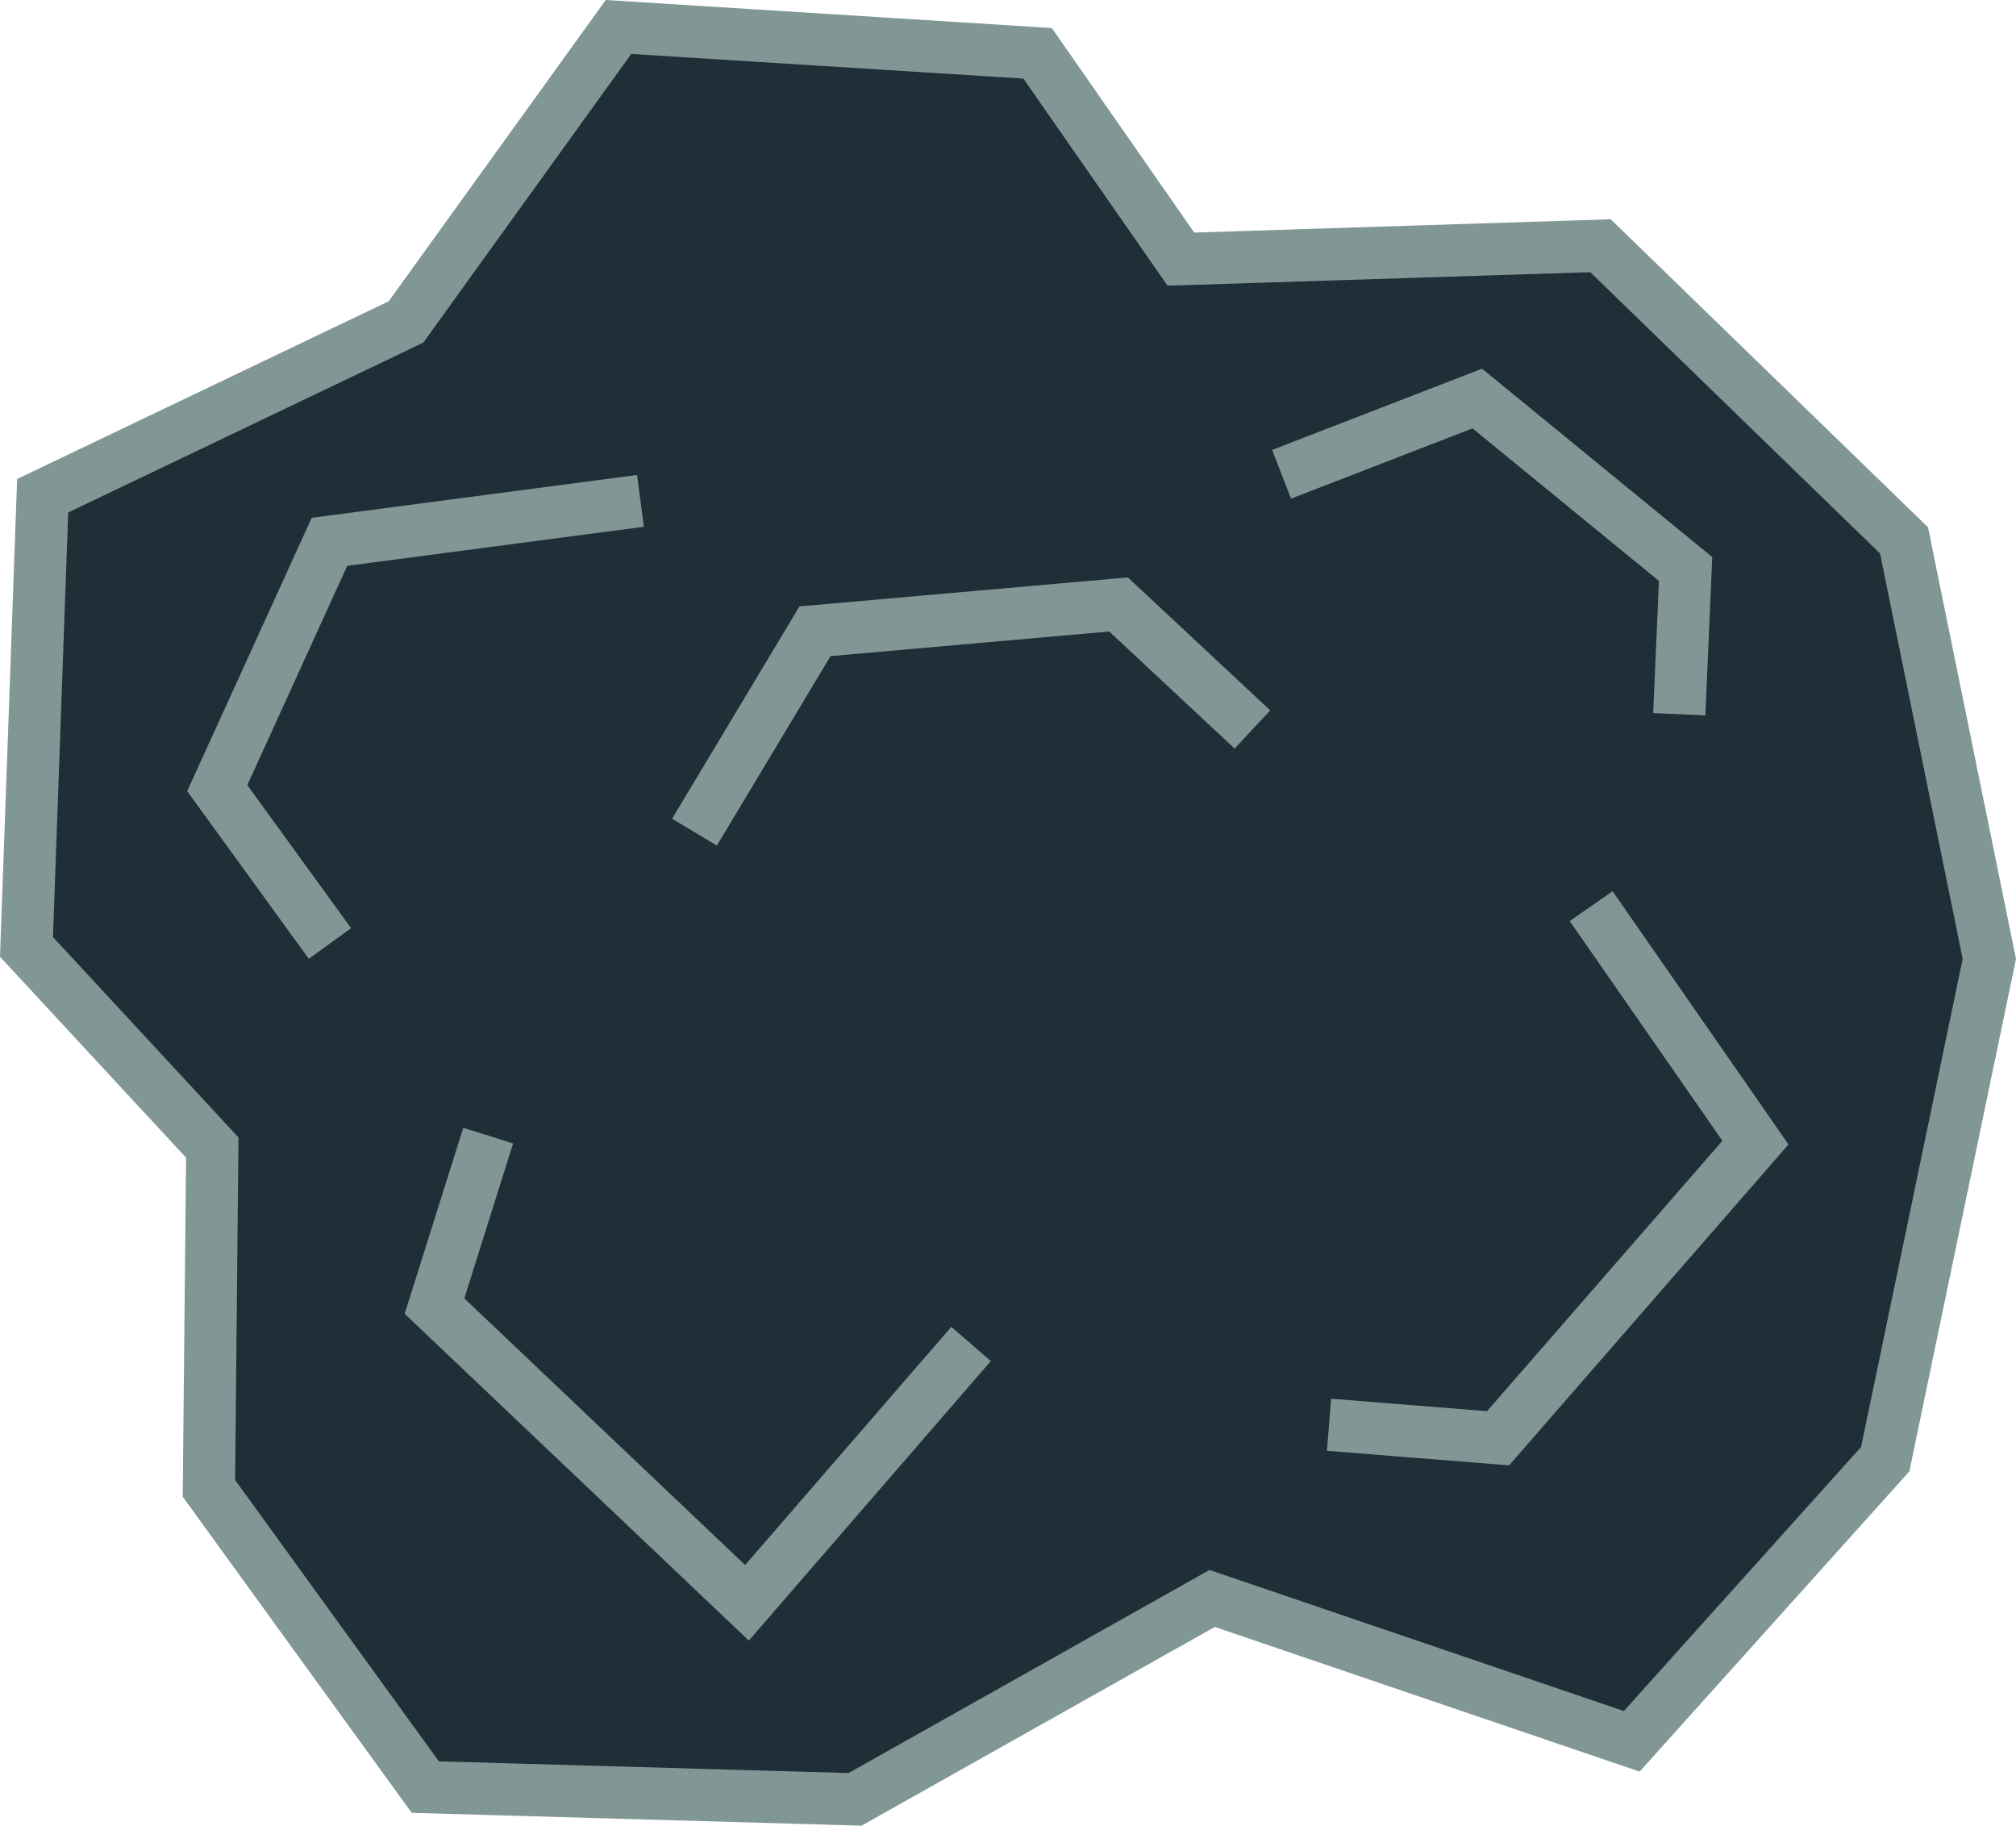 <?xml version="1.0" encoding="UTF-8" standalone="no"?>
<!-- Created with Inkscape (http://www.inkscape.org/) -->

<svg
   width="617.514"
   height="559.123"
   viewBox="0 0 163.384 147.935"
   version="1.1"
   id="svg1"
   sodipodi:docname="asteroid.svg"
   inkscape:version="1.3 (0e150ed6c4, 2023-07-21)"
   xmlns:inkscape="http://www.inkscape.org/namespaces/inkscape"
   xmlns:sodipodi="http://sodipodi.sourceforge.net/DTD/sodipodi-0.dtd"
   xmlns="http://www.w3.org/2000/svg"
   xmlns:svg="http://www.w3.org/2000/svg">
  <sodipodi:namedview
     id="namedview1"
     pagecolor="#0d0d0d"
     bordercolor="#000000"
     borderopacity="0.25"
     inkscape:showpageshadow="2"
     inkscape:pageopacity="0.0"
     inkscape:pagecheckerboard="0"
     inkscape:deskcolor="#d1d1d1"
     inkscape:document-units="px"
     inkscape:zoom="0.12929276"
     inkscape:cx="2142.4247"
     inkscape:cy="382.85207"
     inkscape:window-width="1920"
     inkscape:window-height="1017"
     inkscape:window-x="1912"
     inkscape:window-y="-8"
     inkscape:window-maximized="1"
     inkscape:current-layer="layer1" />
  <defs
     id="defs1" />
  <g
     inkscape:label="Layer 1"
     inkscape:groupmode="layer"
     id="layer1"
     transform="translate(-1.735,-71.576)">
    <path
       style="fill:#202e37;fill-opacity:1;stroke:#819796;stroke-width:4.233;stroke-dasharray:none;stroke-opacity:1"
       d="M 5.193,111.745 34.64,97.662 51.859,73.761 85.826,75.895 97.44,92.573 131.445,91.487 l 24.599,23.876 6.914,33.913 -8.439,40.54 -20.542,22.859 L 99.972,201.099 71.032,217.378 36.202,216.384 18.666,192.177 18.939,164.562 3.882,148.306 Z"
       id="path1"
       sodipodi:nodetypes="ccccccccccccccccc" />
    <path
       style="fill:#202e37;stroke:#819796;stroke-width:4.233;stroke-dasharray:none"
       d="m 58.018,139.006 9.767,-16.279 24.599,-2.171 10.853,10.129"
       id="path2"
       sodipodi:nodetypes="cccc" />
    <path
       style="fill:#202e37;stroke:#819796;stroke-width:4.233;stroke-dasharray:none"
       d="M 41.298,163.594 36.949,177.407 62.273,201.452 80.435,180.477"
       id="path3"
       sodipodi:nodetypes="cccc" />
    <path
       style="fill:#202e37;stroke:#819796;stroke-width:4.233;stroke-dasharray:none"
       d="m 130.69,145.001 13.312,19.162 -20.858,23.957 -13.7,-1.096"
       id="path4"
       sodipodi:nodetypes="cccc" />
    <path
       style="fill:#202e37;stroke:#819796;stroke-width:4.233;stroke-dasharray:none"
       d="m 105.599,110.008 15.86,-6.139 16.883,13.813 -0.512,11.767"
       id="path5"
       sodipodi:nodetypes="cccc" />
    <path
       style="fill:#202e37;stroke:#819796;stroke-width:4.233;stroke-dasharray:none"
       d="m 53.64,112.161 -25.203,3.318 -9.095,19.959 9.132,12.589"
       id="path6"
       sodipodi:nodetypes="cccc" />
  </g>
</svg>
